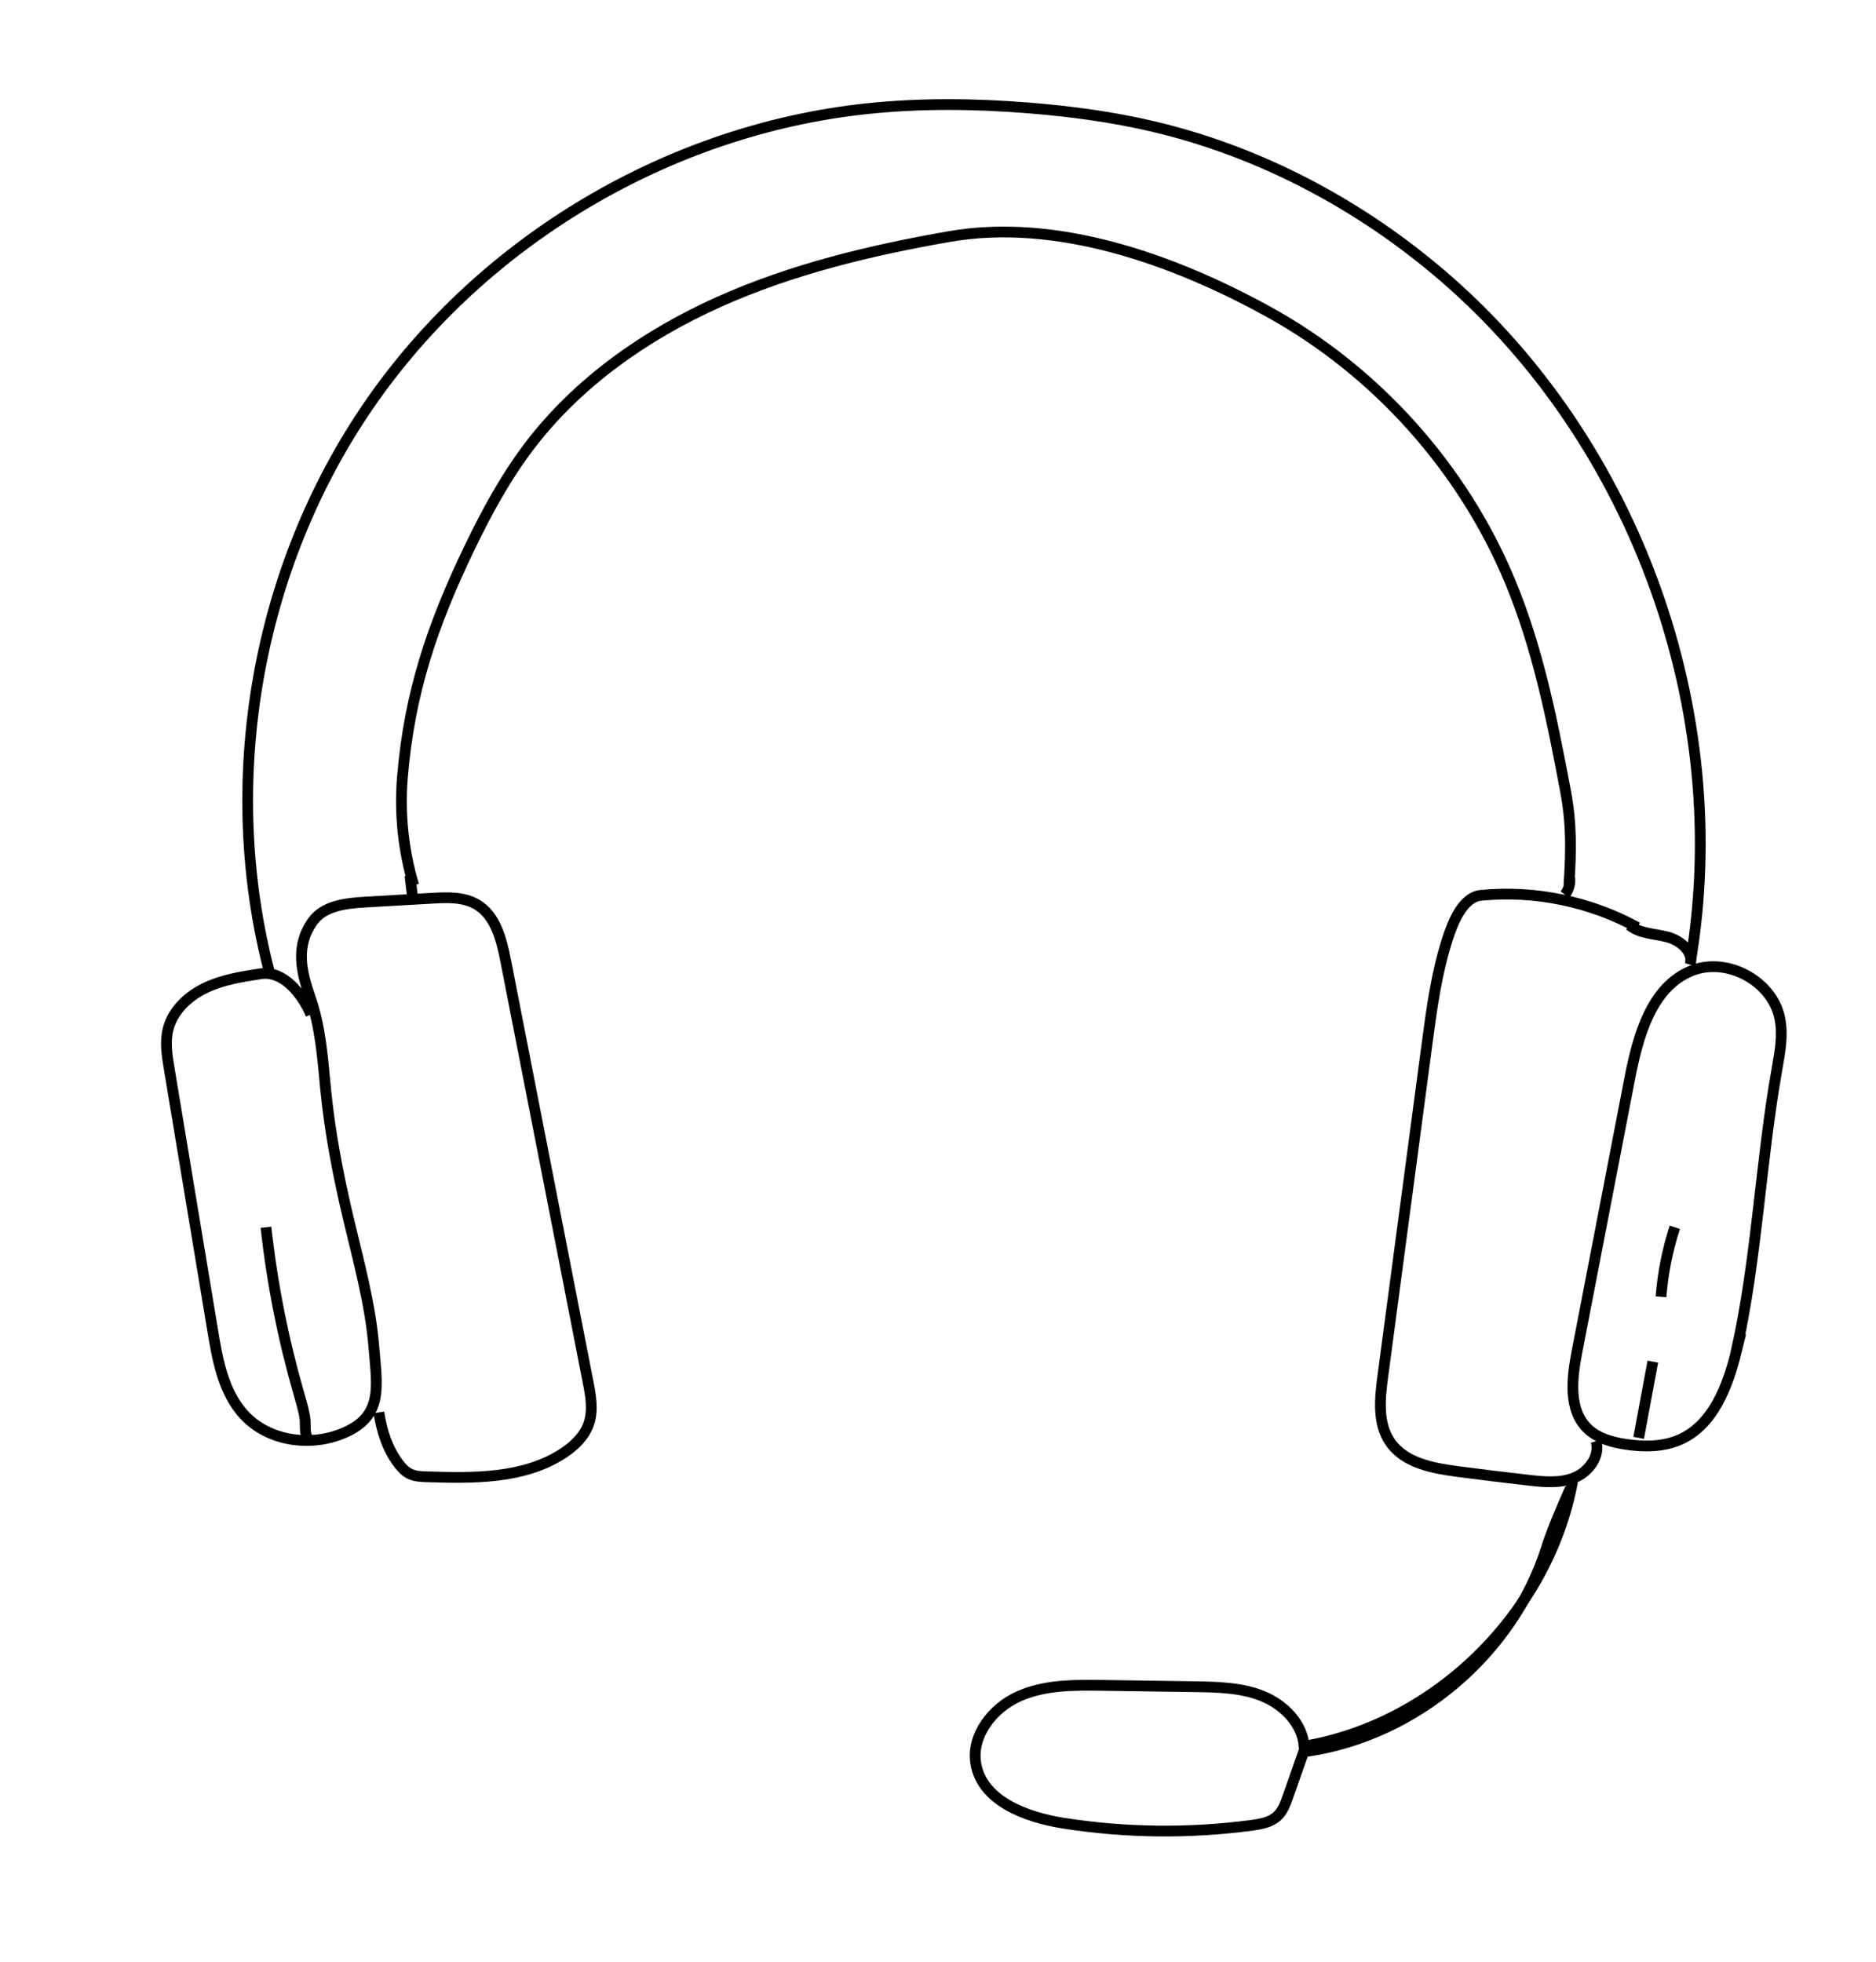 <?xml version="1.0" encoding="UTF-8"?>
<svg id="Layer_2" data-name="Layer 2" xmlns="http://www.w3.org/2000/svg" viewBox="0 0 348.44 364.44">
  <defs>
    <style>
      .cls-1 {
        stroke-width: 0px;
      }

      .cls-1, .cls-2 {
        fill: none;
      }

      .cls-2 {
        stroke: #000;
        stroke-miterlimit: 10;
        stroke-width: 2px;
      }
    </style>
  </defs>
  <path class="cls-2" d="m76.84,164.46c-1.93-6.46-2.65-13.29-2.1-20.01,1.29-15.73,5.56-28.32,12.4-42.55,3.19-6.64,6.72-13.16,11.17-19.02,9.01-11.86,21.59-20.68,35.18-26.78s28.19-9.6,42.86-12.16c19.88-3.46,41.55,4.22,59.22,13.96,20,11.02,36.1,28.97,44.88,50.05,5.19,12.45,7.84,25.78,10.33,39.04,1.15,6.14,1.04,11.23.63,17.47"/>
  <path class="cls-2" d="m304.1,172.27c-8.79-4.81-19.04-6.92-29.02-5.95-3.35.32-5.18,4.87-6.22,8.07-2.06,6.37-2.95,13.05-3.83,19.69-2.73,20.52-5.46,41.05-8.19,61.57-.56,4.2-1.02,8.85,1.42,12.32,2.68,3.81,7.82,4.77,12.43,5.38,4.41.58,8.83,1.12,13.25,1.62,2.85.32,5.85.61,8.51-.48s4.8-4.01,3.99-6.77"/>
  <path class="cls-2" d="m242.73,325.34c20.29-2.95,38.28-18.21,44.49-37.75,1.17-3.67,2.9-7.57,4.44-11.1"/>
  <path class="cls-2" d="m322.5,251.03c-1.59,6.51-4.29,13.62-10.41,16.37-3.15,1.41-6.75,1.41-10.16.9-2.55-.39-5.19-1.11-7.05-2.91-3.61-3.49-2.93-9.35-1.98-14.28,3.26-16.91,6.52-33.81,9.79-50.72,1.53-7.91,4.02-17.05,11.49-20.06,6.56-2.64,14.97,1.88,16.39,8.81.61,2.99.08,6.09-.46,9.1-3.13,17.56-3.75,35.42-7.62,52.8Z"/>
  <path class="cls-2" d="m311.07,227.99c-1.36,4.18-2.22,8.52-2.56,12.91"/>
  <path class="cls-2" d="m306.99,252.95c-.88,4.72-1.75,9.43-2.63,14.15"/>
  <path class="cls-2" d="m313.97,178.7c7.86-46.34-10-96.21-45.5-127.02-15.55-13.49-34.24-23.46-54.28-28.18-7.56-1.78-15.27-2.81-23.01-3.44-10.03-.81-20.14-.93-30.15.13-36.73,3.88-71.36,24.45-92.35,54.83s-27.96,70.06-18.59,105.78"/>
  <path class="cls-2" d="m70.37,262.38c.54,3.47,1.56,6.75,3.68,9.54.57.75,1.23,1.46,2.08,1.87.95.46,2.04.51,3.1.54,8.75.29,18.15.41,25.45-4.42,2.01-1.33,3.84-3.09,4.65-5.36.9-2.54.39-5.33-.13-7.96-5.09-26.02-10.18-52.03-15.26-78.05-.78-3.99-1.88-8.45-5.38-10.52-2.45-1.44-5.48-1.32-8.31-1.16-4.16.24-8.32.48-12.47.72-3.56.21-7.62.67-9.69,3.57-3.28,4.59-2.13,9.38-.5,14.05,1.96,5.58,2.33,11.33,2.9,17.17.79,8.12,2.36,16.15,4.24,24.09,1.87,7.91,4.07,15.79,4.72,23.89.58,7.23,1.82,12.8-5.8,15.93-6.35,2.62-14.49,1.35-18.93-4.17-3.37-4.18-4.36-9.74-5.23-15.04-2.69-16.2-5.38-32.41-8.07-48.61-.4-2.39-.79-4.85-.22-7.2.83-3.47,3.68-6.17,6.9-7.72s6.8-2.11,10.33-2.65c4.18-.64,7.65,3.68,9.33,7.56"/>
  <path class="cls-2" d="m49.4,227.99c1.15,10.42,3.19,20.75,6.09,30.83.41,1.41.83,2.83,1.09,4.27.31,1.73-.22,3.01.75,4.47"/>
  <path class="cls-2" d="m292.08,275.2c-4.49,24.46-25.35,45.03-49.86,49.19-.31-4.24-3.78-7.71-7.71-9.31s-8.3-1.68-12.54-1.75c-5.71-.08-11.42-.17-17.13-.25-5.31-.08-10.82-.12-15.66,2.06s-8.81,7.26-7.93,12.49c1.17,6.95,9.37,9.97,16.33,11.06,11.53,1.8,23.32,1.93,34.89.39,1.7-.23,3.51-.54,4.77-1.71,1.02-.95,1.52-2.32,1.98-3.64,1.14-3.24,2.28-6.49,3.42-9.73"/>
  <path class="cls-1" d="m76.13,163.47l1.59,2.35"/>
  <path class="cls-1" d="m291.57,163.11c.06,1.38-.27,2.77-.95,3.97"/>
  <path class="cls-2" d="m302.66,171.88c1.92,1.58,4.65,1.55,7.05,2.18s4.95,2.78,4.21,5.16"/>
  <path class="cls-2" d="m76.14,162.65l.6,4.92"/>
  <path class="cls-2" d="m291.57,163.11c.09,1.1-.24,2.23-.92,3.1"/>
</svg>